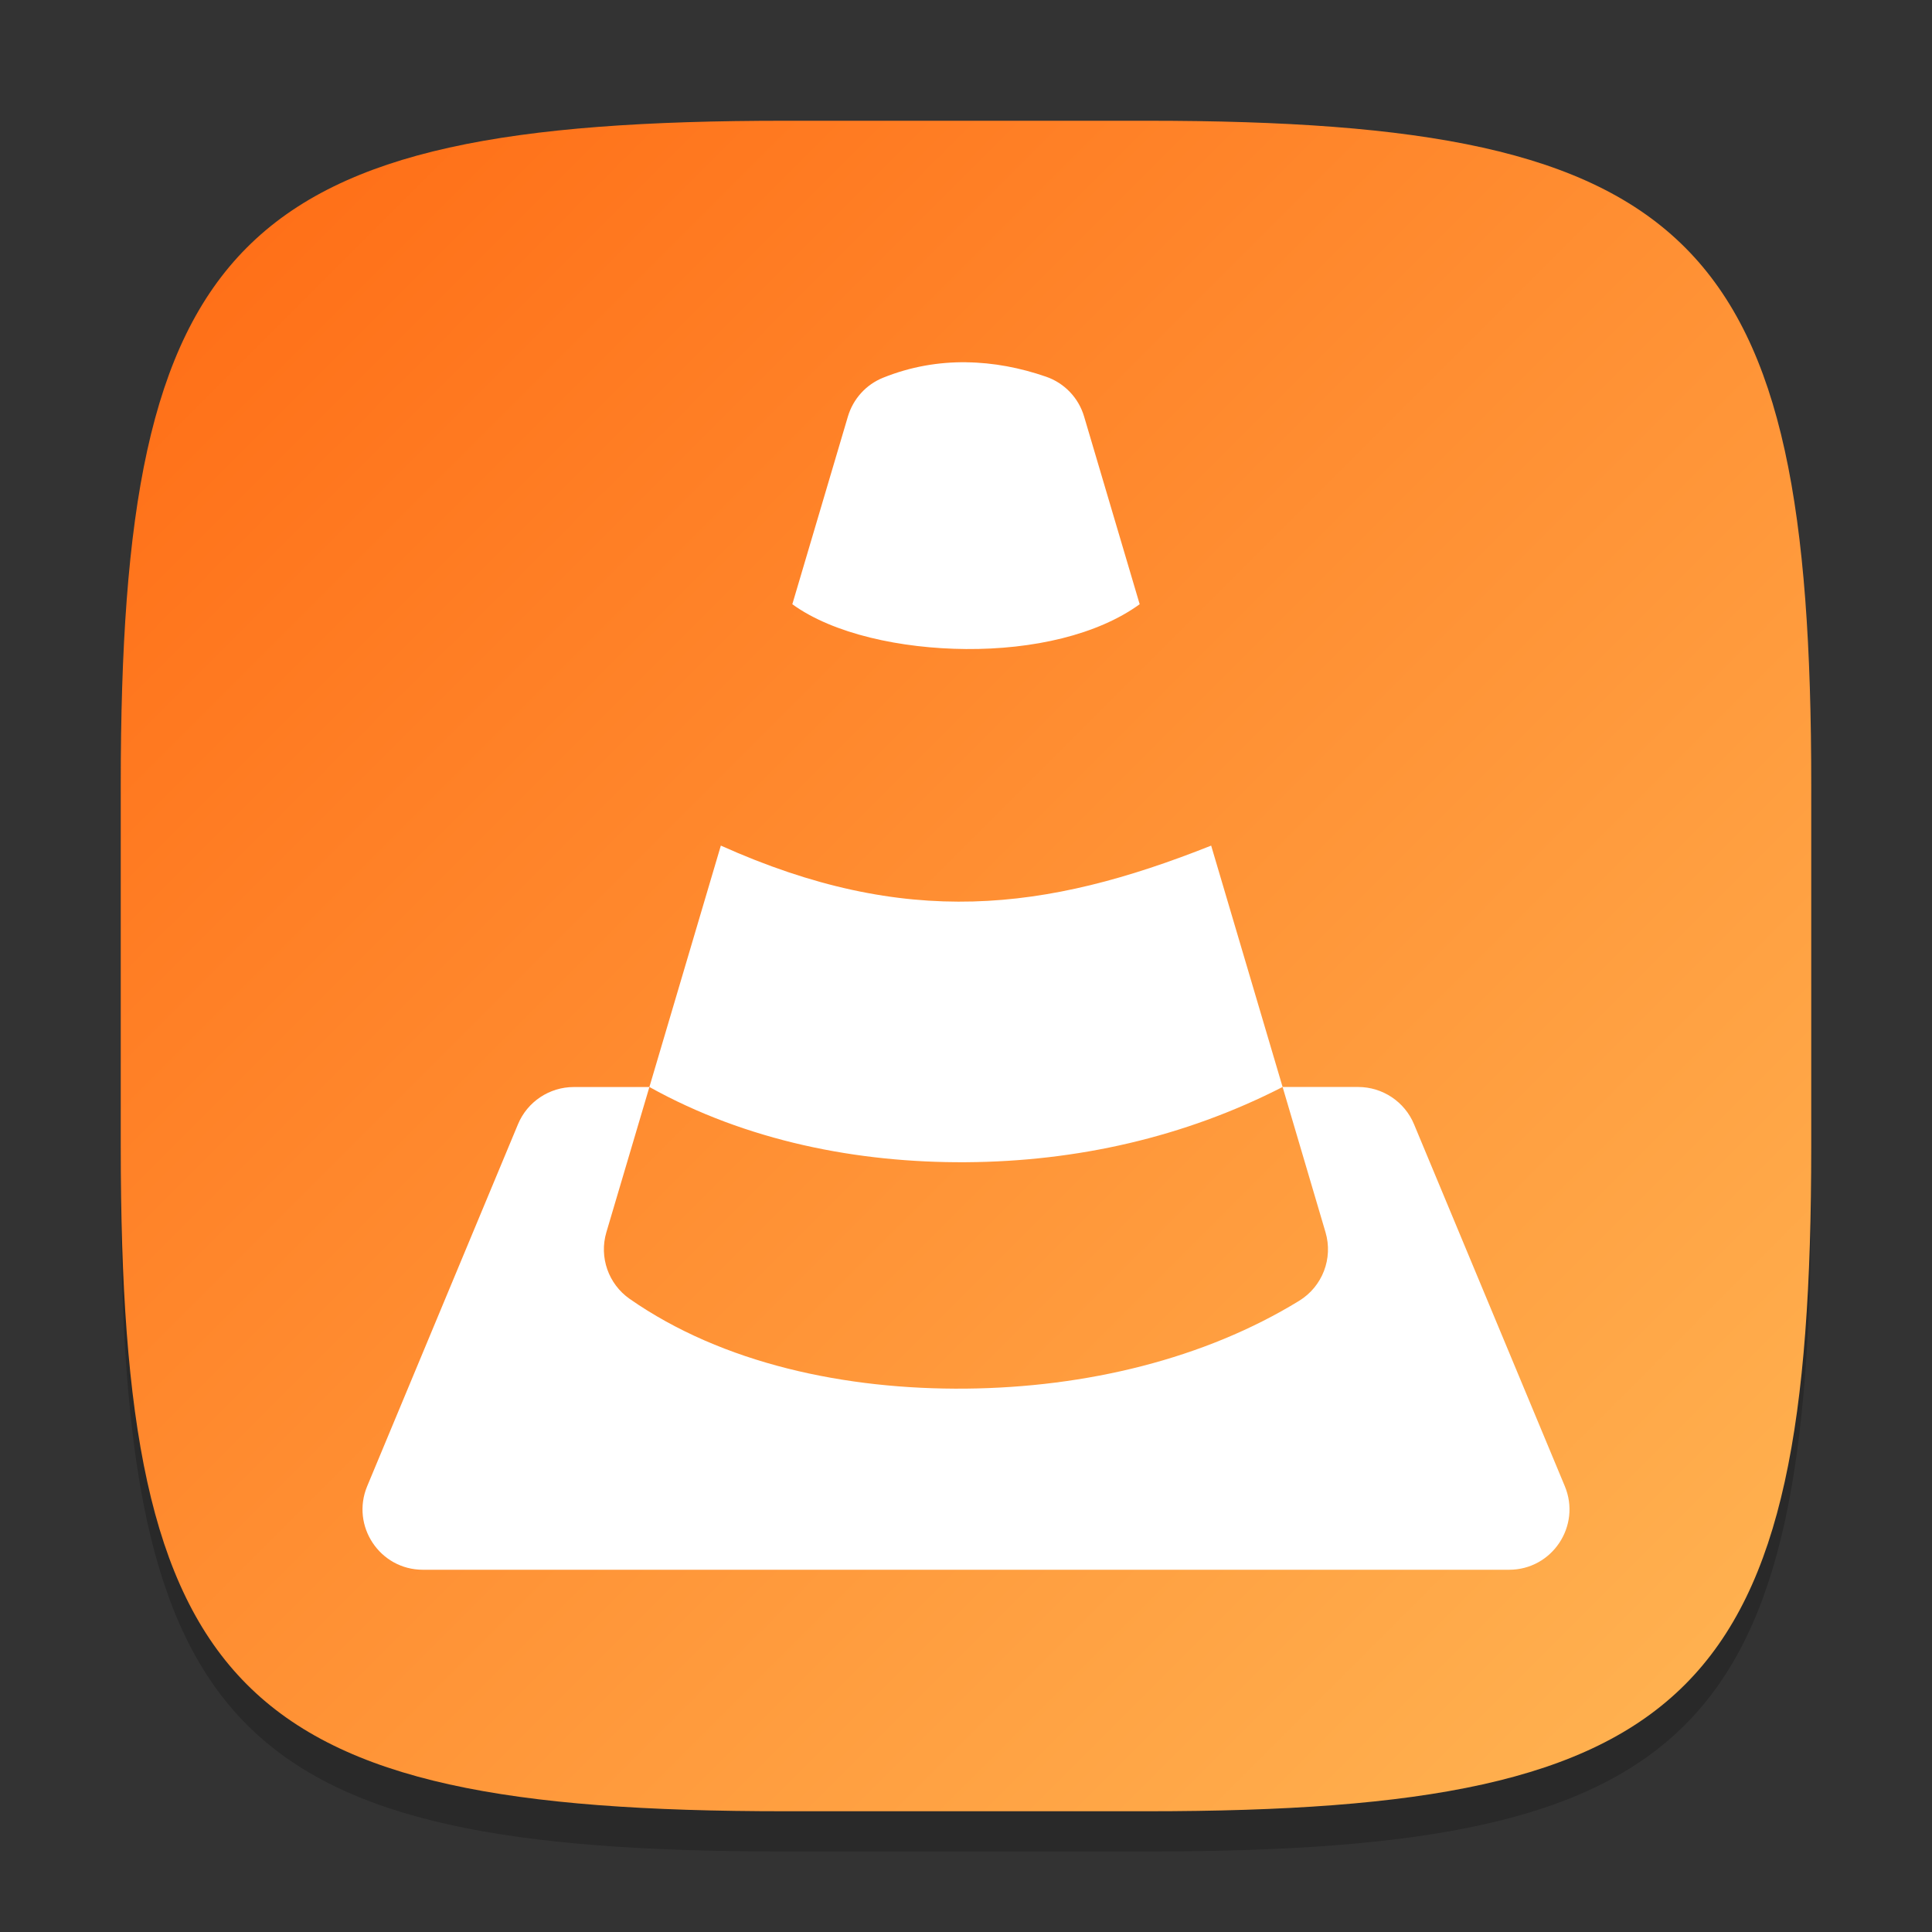 <?xml version="1.0" encoding="UTF-8" standalone="no"?>
<!-- Created with Inkscape (http://www.inkscape.org/) -->

<svg
   width="48"
   height="48"
   viewBox="0 0 48 48"
   version="1.1"
   id="svg5"
   inkscape:version="1.2.1 (9c6d41e410, 2022-07-14)"
   sodipodi:docname="vlc.svg"
   xmlns:inkscape="http://www.inkscape.org/namespaces/inkscape"
   xmlns:sodipodi="http://sodipodi.sourceforge.net/DTD/sodipodi-0.dtd"
   xmlns:xlink="http://www.w3.org/1999/xlink"
   xmlns="http://www.w3.org/2000/svg"
   xmlns:svg="http://www.w3.org/2000/svg">
  <rect x="0" y="0" width="48" height="48" fill="#333333" stroke="none"/>
  <sodipodi:namedview
     id="namedview7"
     pagecolor="#ffffff"
     bordercolor="#000000"
     borderopacity="0.25"
     inkscape:showpageshadow="2"
     inkscape:pageopacity="0.0"
     inkscape:pagecheckerboard="0"
     inkscape:deskcolor="#d1d1d1"
     inkscape:document-units="px"
     showgrid="false"
     inkscape:zoom="16.5"
     inkscape:cx="23.969697"
     inkscape:cy="24"
     inkscape:window-width="1920"
     inkscape:window-height="1004"
     inkscape:window-x="0"
     inkscape:window-y="0"
     inkscape:window-maximized="1"
     inkscape:current-layer="svg5"
     showguides="false" />
  <defs
     id="defs2">
    <linearGradient
       inkscape:collect="always"
       xlink:href="#linearGradient1382"
       id="linearGradient3500"
       x1="30"
       y1="30"
       x2="0"
       y2="0"
       gradientUnits="userSpaceOnUse"
       gradientTransform="scale(1.5)" />
    <linearGradient
       inkscape:collect="always"
       id="linearGradient1382">
      <stop
         style="stop-color:#ffb654;stop-opacity:1;"
         offset="0"
         id="stop1378" />
      <stop
         style="stop-color:#ff650f;stop-opacity:1;"
         offset="1"
         id="stop1380" />
    </linearGradient>
  </defs>
  <path
     d="M 19.5,4 C 5.848,4 3,6.91 3,20.5 v 9 C 3,43.09 5.848,46 19.5,46 h 9 C 42.152,46 45,43.09 45,29.5 v -9 C 45,6.91 42.152,4 28.5,4"
     style="opacity:0.2;fill:#000000;stroke-width:1.5;stroke-linecap:round;stroke-linejoin:round"
     id="path563" />
  <path
     id="path530"
     style="fill:url(#linearGradient3500);fill-opacity:1;stroke-width:1.5;stroke-linecap:round;stroke-linejoin:round"
     d="M 19.5,3 C 5.848,3 3,5.91 3,19.5 v 9 C 3,42.09 5.848,45 19.5,45 h 9 C 42.152,45 45,42.09 45,28.5 v -9 C 45,5.91 42.152,3 28.5,3 Z" />
  <path
     d="m 24.003,9 c -0.681,-0.008 -1.377,0.108 -2.062,0.384 -0.425,0.171 -0.746,0.527 -0.876,0.967 l -1.38,4.661 c 1.017,0.738 2.701,1.101 4.315,1.113 1.667,0.012 3.265,-0.352 4.315,-1.113 l -1.38,-4.661 c -0.136,-0.465 -0.49,-0.836 -0.949,-0.993 -0.634,-0.219 -1.302,-0.35 -1.983,-0.357 z m -6.094,12.009 -1.775,5.997 c 2.413,1.343 5.172,1.886 7.866,1.869 2.743,-0.017 5.422,-0.617 7.866,-1.869 l -1.775,-5.997 c -4.123,1.64 -7.59,2.061 -12.181,0 z m 13.957,5.997 1.066,3.609 c 0.192,0.65 -0.076,1.347 -0.653,1.702 -2.353,1.444 -5.292,2.154 -8.279,2.183 -2.987,0.029 -6.045,-0.618 -8.355,-2.229 -0.529,-0.369 -0.763,-1.036 -0.58,-1.655 l 1.069,-3.609 h -1.878 c -0.605,1.42e-4 -1.153,0.364 -1.386,0.923 L 9.123,36.923 C 8.712,37.91 9.436,39 10.506,39 h 26.988 c 1.07,-3.37e-4 1.794,-1.09 1.383,-2.077 l -3.747,-8.994 c -0.233,-0.558 -0.781,-0.923 -1.386,-0.923 z"
     id="path3767"
     style="fill:#ffffff;stroke-width:1.5"
     sodipodi:nodetypes="ccccsccccccscccccccccccccsccccc" />
</svg>
